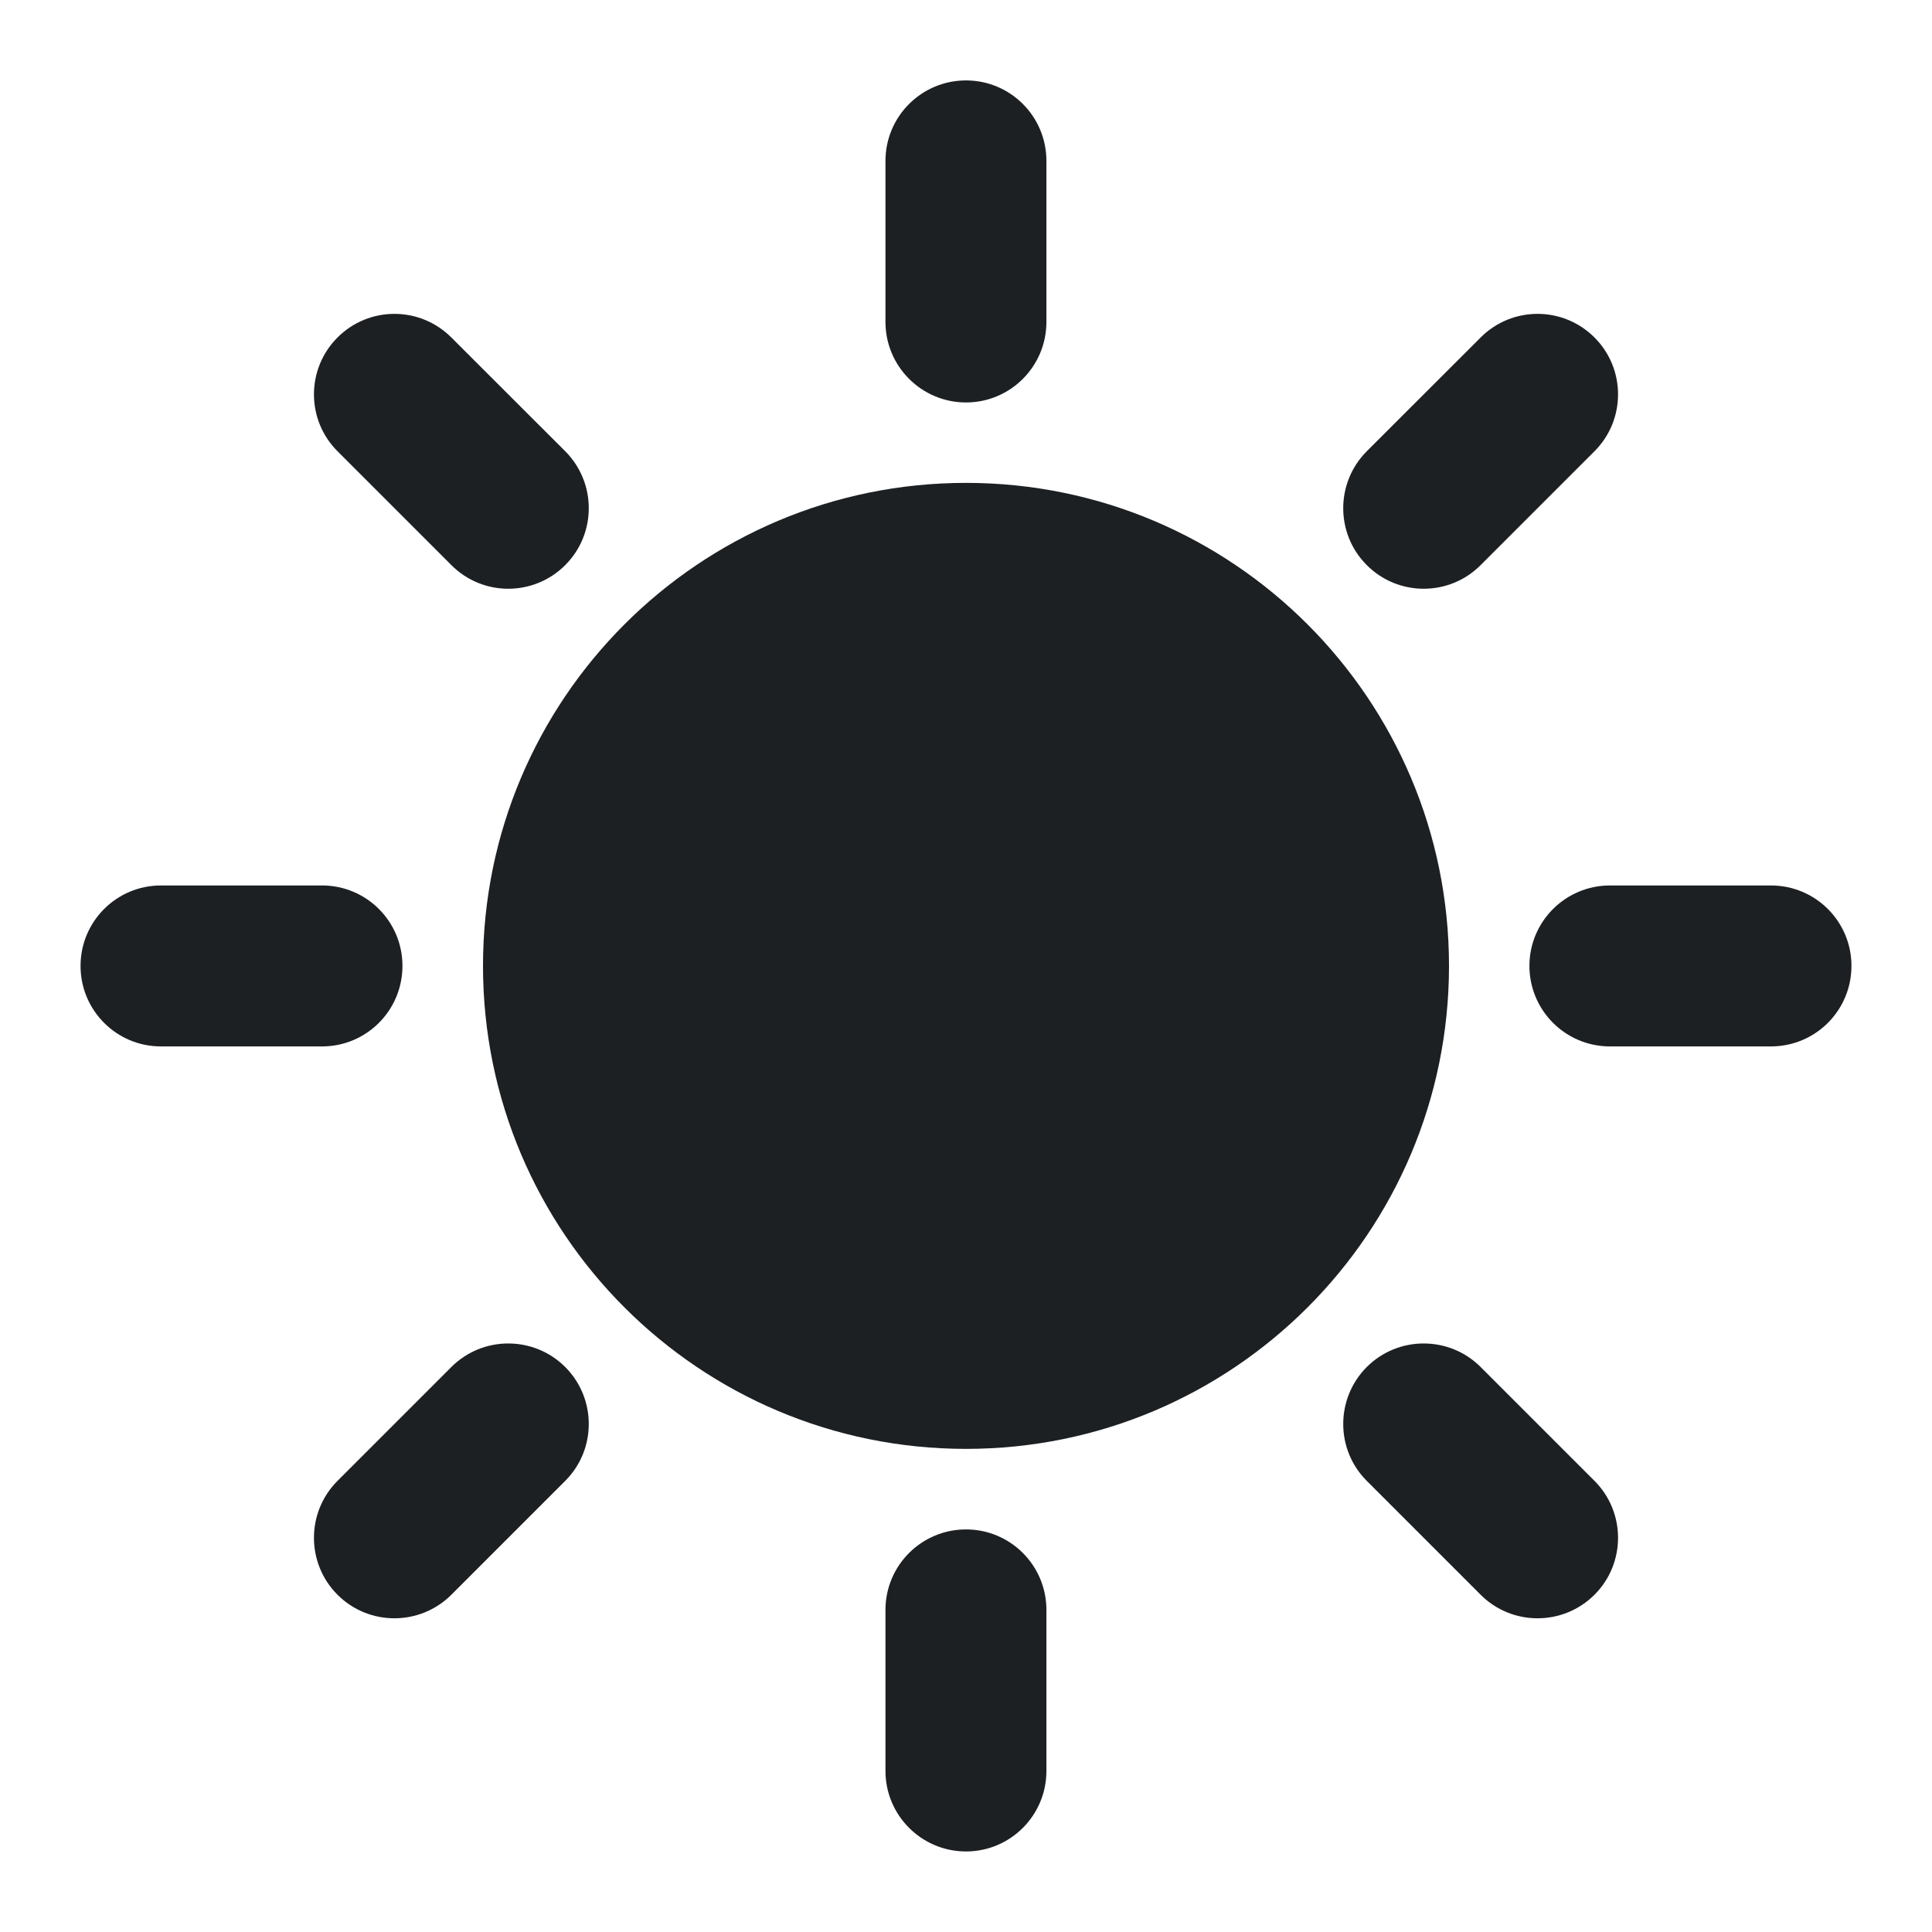 <svg width="16" height="16" viewBox="0 0 16 16" fill="none" xmlns="http://www.w3.org/2000/svg">
<path d="M8.666 1.333C8.666 0.964 8.368 0.666 8 0.666C7.632 0.666 7.333 0.964 7.333 1.333V2.666C7.333 3.034 7.632 3.333 8 3.333C8.368 3.333 8.666 3.034 8.666 2.666V1.333Z" fill="#1D2023"/>
<path d="M8.666 13.333C8.666 12.964 8.368 12.666 8 12.666C7.632 12.666 7.333 12.964 7.333 13.333V14.666C7.333 15.034 7.632 15.333 8 15.333C8.368 15.333 8.666 15.034 8.666 14.666V13.333Z" fill="#1D2023"/>
<path d="M0.667 7.999C0.667 7.631 0.965 7.333 1.333 7.333H2.667C3.035 7.333 3.333 7.631 3.333 7.999C3.333 8.368 3.035 8.666 2.667 8.666H1.333C0.965 8.666 0.667 8.368 0.667 7.999Z" fill="#1D2023"/>
<path d="M3.738 2.795C3.477 2.534 3.055 2.534 2.795 2.795C2.535 3.055 2.535 3.477 2.795 3.737L3.738 4.68C3.998 4.941 4.42 4.941 4.681 4.68C4.941 4.42 4.941 3.998 4.681 3.737L3.738 2.795Z" fill="#1D2023"/>
<path d="M13.205 2.795C13.465 3.055 13.465 3.477 13.205 3.737L12.262 4.68C12.002 4.941 11.579 4.941 11.319 4.68C11.059 4.42 11.059 3.998 11.319 3.737L12.262 2.795C12.522 2.534 12.944 2.534 13.205 2.795Z" fill="#1D2023"/>
<path d="M4.681 12.264C4.941 12.004 4.941 11.582 4.681 11.321C4.42 11.061 3.998 11.061 3.738 11.321L2.795 12.264C2.535 12.524 2.535 12.947 2.795 13.207C3.055 13.467 3.477 13.467 3.738 13.207L4.681 12.264Z" fill="#1D2023"/>
<path d="M11.319 11.321C11.579 11.061 12.002 11.061 12.262 11.321L13.205 12.264C13.465 12.524 13.465 12.947 13.205 13.207C12.944 13.467 12.522 13.467 12.262 13.207L11.319 12.264C11.059 12.004 11.059 11.582 11.319 11.321Z" fill="#1D2023"/>
<path d="M13.333 7.333C12.965 7.333 12.666 7.631 12.666 7.999C12.666 8.368 12.965 8.666 13.333 8.666H14.666C15.035 8.666 15.333 8.368 15.333 7.999C15.333 7.631 15.035 7.333 14.666 7.333H13.333Z" fill="#1D2023"/>
<path d="M8 3.999C5.791 3.999 4 5.79 4 7.999C4 10.209 5.791 11.999 8 11.999C10.209 11.999 12 10.209 12 7.999C12 5.79 10.209 3.999 8 3.999Z" fill="#1D2023"/>
</svg>
